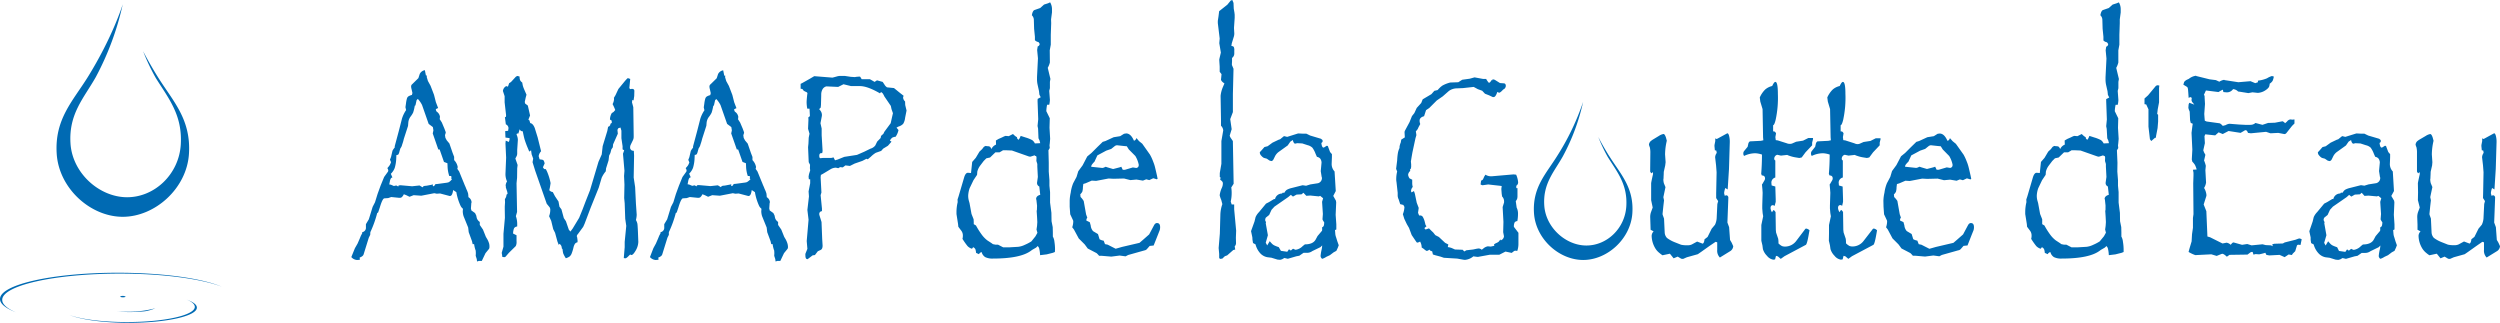 <svg xmlns="http://www.w3.org/2000/svg" data-name="Calque 1" viewBox="0 0 936.82 120.96">
  <path d="M59.19 28.91c-2.15-3.45-4-6.72-5.57-9.73a77.66 77.66 0 004.79 10.1c4.79 7.67 10 13.84 9.33 24.9S58 73.91 47.63 73.91s-20.49-9-21.21-20.12 5-17 9.44-24.84A105.88 105.88 0 0046 1.6c-.32 1-4 12.6-13.12 27.31-5.6 9-12.47 15.76-11.63 28.73S33.91 81.24 46 81.24s24-10.62 24.81-23.6-6-19.74-11.62-28.73m124.22 63.73a1.77 1.77 0 01-.14.59l-1.34 1.64-1.39 2.92h-1.14l-.64.2-.1-.89-.4-1.24.05-1-.05-.94a10.59 10.59 0 01-.59-2.43h-.55l-.24-1.09-1.24-3.4-.2-1.73-1.73-4.27a6.37 6.37 0 01-.3-2 1.72 1.72 0 00.05-.35v-.45a3 3 0 01-.94-1.23A20.38 20.38 0 01171 72l-1.19-.79c-.2 1.48-.59 2.23-1.19 2.23h-.15l-3.56-.94-1.24.09-.94-.19-4.86.94-2.87-.2-1.54.6-1.23-.6-.9-.35a3.48 3.48 0 01-.76 1.09 1.21 1.21 0 01-.77.25h-.2l-3-.3-1.14.4-1.49.1c-.49.17-1 1.29-1.63 3.37l-.65 1.93-.34.2a41.5 41.5 0 01-2.57 7.17l-.05 1-.54 1.09-1.89 6.09c-.13.6-.64 1-1.53 1.34l.1.79a5.11 5.11 0 01-1.14.11 3.09 3.09 0 01-2.08-1.09L133 93l1-1.74.79-1.83.44-1.09.5-.94V87a1.66 1.66 0 001.39-1.83V84l1.09-1.83 1.43-4.66.89-1.73.95-3.08 1.13-3.12 1.34-3.27 1.39-1.93a.79.79 0 00.15-.49 1.58 1.58 0 00-.35-.89 8.92 8.92 0 00.87-1.07 5.62 5.62 0 00.52-1.16l-.4-.94.4-1 .54-2.33a6.23 6.23 0 01.85-1.23v-.5l1.53-5.7 1.19-4.65a12 12 0 011.54-3.17l-.25-1.09.2-1.34a11.17 11.17 0 01.39-2 1.44 1.44 0 01.65-.79 5 5 0 011.19-.45l.19-.74-.34-1.49a4.11 4.11 0 01-.15-.84 1.1 1.1 0 01.45-1l2.27-2.23.5-1.54a2.59 2.59 0 011.93-1.44l.4 2h.39l-.1.54.45 1.49 1 1.83 1.29 3.37.69 2.72.85 2.23-.85.4a1.51 1.51 0 00.3.94 2.8 2.8 0 011.24 1.93l-.1.9.79 1.23.94 2.23.45 1.19.1.4-.3.94.15 1 .5.94 1 1.19 1.19 3.47.59 1.53V60a5 5 0 011.34 2.58 5.22 5.22 0 01-.15.69l.69 1 1.54 3.77c.13.3.24.55.32.77s.22.56.42 1 .33.81.4 1a10.33 10.33 0 01.67 1.69 11.19 11.19 0 01.12 1.38 2.41 2.41 0 011.19 1.94.26.26 0 01-.1.19l-.15 2.13a4 4 0 01.15.7l1.39 1 .44.89.2.94a2.71 2.71 0 001.14 1.49v1.13l1.19 1.74 1.09 2.72.59 1a8.19 8.19 0 01.65 1.58 5.12 5.12 0 01.1 1.31zm-14.06-25.46l-.3-.4.15-.35-.15-.49h-.7a12.54 12.54 0 01-.64-3.77l-.05-1-1.29-.49-1.63-4.68h-.5l-2.08-6 .25-1.14-.2-1.24-1.58-1.19-2.48-7.09a9.43 9.43 0 00-1.58-2.27l-.45.44-.45 2-.24.1a16.34 16.34 0 01-.62 2.58 9.26 9.26 0 01-.87 1.39A4.33 4.33 0 00153 46l-.1 1.19-1.59 4.9a13.2 13.2 0 01-.42 1.54c-.15.43-.24.71-.27.85a3 3 0 01-.22.54 3.54 3.54 0 01-.37.59l-.3 1a4.52 4.52 0 01-.42 1.22 1.07 1.07 0 01-.77.27l-.05 1.14a14.19 14.19 0 01-.59 3.72 6.06 6.06 0 01-1.44 2.17l.59 1.39a.78.78 0 00-.59.35 3.13 3.13 0 00-.35 1l-.25 1.24.6.1 1.14.49.89-.2.74.4.15-.4.65-.09 4.41.39 2.77-.3 1.14.7a1.67 1.67 0 01.37-.42 2.5 2.5 0 01.72-.15c.39 0 1-.16 1.93-.32l.89-.2-.1.49.25.2c.2 0 .45-.26.74-.79l1-.1 2.72-.37a7.05 7.05 0 001.14-.2 2.82 2.82 0 00.62-.4 5.73 5.73 0 00.72-.76zm69.85 23.43a6.89 6.89 0 01-1.14 3.52c-.6 1-1.08 1.43-1.44 1.43a1.46 1.46 0 01-.49-.2l-.6.6c-.53.56-.94.84-1.24.84l-.54-.1.1-1.24.24-2.82v-2l.59-6-.39-2.64-.2-5.8-.19-2 .1-5-.15-3.27L234 64l-.55-6.39.45-1.29-.6-.35v-1.18l-.44-3v-2.83l-.35-1.18-.84.29-.3.6.15 1.43-1.78 4-.1 1.09-.55.79-.35 1.34-.49 1-.2 1.78-.94 3-.11 1.1a10.09 10.09 0 00-1.54 2.43l-1.09 3.67-3.07 7.63-2.23 5.89-.53 1.18-2 2.73a1.26 1.26 0 00-.4.84c0 .06.07.13.1.2a13 13 0 01.2 1.53l-.05.5a1.55 1.55 0 00-.94.56 4.62 4.62 0 00-.55 1.37 15.94 15.94 0 01-.74 2.4 2.72 2.72 0 01-.74 1 4.66 4.66 0 01-1.39.64 10.5 10.5 0 01-1-1.88 10.66 10.66 0 01-.22-1.49l-.3-.39a1.9 1.9 0 00-.84-1.64l-.3.4-.49-1.29-.88-3.24-.7-1.39-.74-3.07-.8-1.78a6.3 6.3 0 00.44-2.23 1.8 1.8 0 00-.24-1.09l-1.09-1.34L200.56 64l-1-3.22.24-1.34-.59-1.64-.2-1.48-.69.49-.4-1a34.93 34.93 0 01-1.36-3.62c-.18-.65-.41-1.64-.67-3a1.08 1.08 0 01-1.14-.79l-.5 1.64h-.54l-.15.39a4.7 4.7 0 01.5 2l-.25 3.77v1.41a2.53 2.53 0 01-.17.79c-.09.18-.26.52-.52 1l.84 2.43-.15 1.23-.05 3.52-.2 2.13.2 10.7-.45 1.59a8.76 8.76 0 01.5 2.87v1a1.56 1.56 0 00-1.17.65 5.57 5.57 0 00-.37 2l1.29.64v2.23a3.35 3.35 0 01-.3 1.83l-2.57 2.53-1.29 1.49-.45.15-.74-.15-.05-.6-.15-.89.65-2.33v-4.8l.54-6-.05-3.17v-1.09l.1-1.53-.05-1.24a2.8 2.8 0 00.6-1.64l.39-.3a3.71 3.71 0 00-.24-1.18l-.4-1.24a2.1 2.1 0 000-.4 1.63 1.63 0 00-.07-.3A3 3 0 01190 68a6.87 6.87 0 01-.59-2.53v-.3l.25-6.09-.25-5.3.1-1.09 1.14.5a2.72 2.72 0 00.3-1.1v-.34l-1.54-.2-.1-2.43 1.09-.1.15-1a1.62 1.62 0 00-1-1.43l-.35-2.73h.35l.1-.64-.55-4.86v-2.32l-.64-1.94a2.3 2.3 0 011.24-1.83l.64.2.45-1.29.69-.45 1.6-1.73a1.48 1.48 0 01.89-.54l.74.24a3.49 3.49 0 00.2 1.37 2.55 2.55 0 00.79.86c.07.43.14.82.22 1.17a9.45 9.45 0 00.45 1.26c.21.5.52 1.21.92 2.13l-.3 1.09-.35 1.63.15.6 1 .74.84 3.72-.63 1.56.4.3.29 1c.66.07 1.23.68 1.69 1.83l1.09 3.52 1.29 5.2a3.36 3.36 0 00-.9 1.84l.35 1.19.74.1a1.13 1.13 0 01.77.34 3.61 3.61 0 01.37 1.09l-.64 1.44c.26.46.5.69.69.69h.4l.44.89a20.87 20.87 0 011.34 4.36l-.24 1.54-.25 1.14.64.49.69.2.8 1.53 1.33 2 .35 1.93.75 1 .89 3.27.79 1.19 1.09 3.17.59.69.85-1.14 2.42-4 1.29-3.17 1.14-3 1.64-4.16 3.17-10.65 1.23-2.78.35-3.12 1.74-5.7.29-1.53.45-.2.39-.49v-.4l.55-.4-.05-.84-.64-.4a4.91 4.91 0 01.69-2.42l.64-.4.65-.74a18.85 18.85 0 00-1-2.23 4.29 4.29 0 00.54-1.78 2 2 0 00-.05-.55l.6-1 1.09-2.33 2-2.43c.89-1.09 1.42-1.63 1.58-1.63l.85.3-.33 3.42.3.4.64-.1c.63 0 .94.27.94.79l-.05 1.91-.25 1.63-.44-.2-.15.89.49 1.84.15 10.55v.49a2.86 2.86 0 01-.29 1.34l-.89 1.84a2.58 2.58 0 00-.15 1.18 1.48 1.48 0 00.54.77 1.65 1.65 0 00.84.17l.1 1.84-.15 8.17.54 3.59.3 6.19.29 4.16a9 9 0 01-.29 2 4.9 4.9 0 01.54 1.34c.07.36.13 1.31.2 2.82l.15 3.87zm56.08 2.03a1.85 1.85 0 01-.15.59l-1.34 1.64-1.39 2.92h-1.14l-.64.2-.1-.89-.4-1.24.05-1-.05-.94a10.09 10.09 0 01-.59-2.43H289l-.24-1.09-1.26-3.4-.2-1.73-1.73-4.27a6.37 6.37 0 01-.3-2 1.72 1.72 0 00.05-.35v-.45a3 3 0 01-.94-1.23 20.38 20.38 0 01-1.49-4.97l-1.19-.79c-.2 1.48-.59 2.23-1.19 2.23h-.14l-3.57-.94-1.24.09-.94-.19-4.86.94-2.87-.2-1.54.6-1.23-.6-.9-.35a3.48 3.48 0 01-.76 1.09 1.23 1.23 0 01-.77.25h-.2l-3-.3-1.14.4-1.49.1c-.49.17-1 1.29-1.63 3.37l-.65 1.93-.34.2a40.68 40.68 0 01-2.6 7.17v1l-.54 1.09-1.89 6.09c-.13.6-.64 1-1.53 1.34l.1.79a5.11 5.11 0 01-1.14.11 3.09 3.09 0 01-2.08-1.09l1.28-3.33.95-1.74.79-1.83.44-1.09.5-.94V87a1.66 1.66 0 001.39-1.83V84l1.09-1.81 1.43-4.66.9-1.73.94-3.08 1.14-3.12 1.33-3.27 1.39-1.93a.79.79 0 00.15-.49 1.58 1.58 0 00-.35-.89 8.92 8.92 0 00.87-1.02 5.62 5.62 0 00.52-1.16l-.4-.94.4-1 .54-2.33a6.23 6.23 0 01.85-1.23v-.5l1.53-5.7 1.19-4.65a12.29 12.29 0 011.54-3.17l-.25-1.09.2-1.34a11.17 11.17 0 01.39-2 1.44 1.44 0 01.65-.79 5 5 0 011.19-.45l.19-.74-.34-1.52a4.11 4.11 0 01-.15-.84 1.1 1.1 0 01.45-1l2.27-2.23.5-1.54a2.61 2.61 0 011.93-1.43l.4 2h.4l-.1.54.44 1.49 1 1.83 1.29 3.37.69 2.72.85 2.23-.85.4a1.51 1.51 0 00.3.94 2.77 2.77 0 011.24 1.93l-.1.9.79 1.23.95 2.23.44 1.19.1.4-.3.94.15 1 .5.94 1 1.19 1.19 3.47.59 1.53V60a5 5 0 011.34 2.58 5.22 5.22 0 01-.15.69l.69 1 1.54 3.77c.13.3.24.55.32.77s.22.56.42 1 .33.81.4 1a10.33 10.33 0 01.67 1.69 11.19 11.19 0 01.12 1.38 2.41 2.41 0 011.19 1.94.26.26 0 01-.1.19l-.15 2.13a4 4 0 01.15.7l1.39 1 .44.89.2.94a2.71 2.71 0 001.14 1.49v1.13l1.19 1.74 1.09 2.72.59 1a8.19 8.19 0 01.65 1.58 5.31 5.31 0 01.18 1.31zm-14.07-25.46l-.3-.4.15-.35-.15-.49h-.69a12.09 12.09 0 01-.65-3.77l-.05-1-1.28-.49L276.6 56h-.5l-2.1-6 .25-1.14-.2-1.24-1.58-1.19-2.47-7.05a9.28 9.28 0 00-1.59-2.27l-.44.44-.45 2-.24.1a17.64 17.64 0 01-.62 2.58 9.26 9.26 0 01-.87 1.39 4.41 4.41 0 00-1 2.32l-.1 1.19-1.58 4.9a15.32 15.32 0 01-.43 1.54c-.15.43-.24.71-.27.85a3 3 0 01-.22.54 3.54 3.54 0 01-.37.59l-.3 1a4.52 4.52 0 01-.42 1.22 1.07 1.07 0 01-.77.27l-.05 1.14a14.19 14.19 0 01-.59 3.72 6.06 6.06 0 01-1.44 2.17l.59 1.39a.78.78 0 00-.59.35 3.13 3.13 0 00-.35 1l-.24 1.24.59.1 1.14.49.89-.2.74.4.15-.4.65-.09 4.41.39 2.77-.3 1.14.7a1.67 1.67 0 01.37-.42 2.5 2.5 0 01.72-.15c.4 0 1-.16 1.93-.32l.89-.2-.1.49.25.2c.2 0 .45-.26.74-.79l1-.1 2.72-.37a7.05 7.05 0 001.14-.2 2.82 2.82 0 00.62-.4 5.73 5.73 0 00.79-.7zm58.5-25.76l-.54 2.72a5.44 5.44 0 01-.72 2.25 3.85 3.85 0 01-1.66 1 5.33 5.33 0 00-.84.45l.74.89a6.63 6.63 0 01-1.09 2.52 3.15 3.15 0 00-1.26.35 3.49 3.49 0 00-.87 1.09l.6.4-1.34 1.53-1.79 1.09-.74.84-2 .7a9.67 9.67 0 00-1.83 1.44l-1.19 1-.5-.19-1.53.79-2.88 1-1.78.89-1.68-.2-1 .75-1-.1-.69.4-.89-.2a4.13 4.13 0 00-2 .59l-2.88 1.73-.74.4-.1.89.3 5.7-.3 1 .5 5v1a1 1 0 00-1 1.13v.2l.84 2.73.25 6.39.15 2.43c0 .85-.24 1.4-.7 1.63l-1.09.5-1.09 1.43-.84.1-1.63 1.24a1.21 1.21 0 01-.3.2c-.53 0-.79-.45-.79-1.34a2.81 2.81 0 010-.69l.74-1.84-.25-2.92.69-8-.44-3.66.59-5.06-.14-1.88.6-3.07v-1.48h-.5l-.1-1 .15-.9.45-1.43-.1-.85.05-1.24-.5-1-.24-5.6.14-1.34.1-2.23.3-1.49-.54-1.83v-.1l.14-3.37-.05-.8.6-.49-.15-2.78h-.84a14.47 14.47 0 01-.25-2.33c0-.59.08-1.63.25-3.12l.05-.1a.91.91 0 00-.1-.47.3.3 0 00-.25-.17l-1-.5-.54-.69-.65-.1v-1.83l.6-.3 2.72-1.53 1.78-1.05 6.84.55 1.49-.4a5.15 5.15 0 011.83-.24h1.29l2.23.34 1.53.1.55-.1 1.24-.1.24.1.55.9H326l1.74 1 .89-.59 2.13.59.64.95a3.06 3.06 0 001 1.09l2.6.27 2.33 1.89 1.28 1a4.2 4.2 0 00-.2.69 2.24 2.24 0 00.75 1.44l.05 1.33zm-5.1 1l-.54-1.54-.25-1.19-2.43-3.57a6.91 6.91 0 00-.64-1.16 3 3 0 00-.6-.47l-.4.49q-4.69-2.72-7.53-2.72h-3.31l-2.83-.69-2 1-4.41-.2a2.27 2.27 0 00-1.43 1.06 4 4 0 00-.5 2.11l-.1 3.77-.1 1-.59.59a4 4 0 01.79 1.07 2.71 2.71 0 01.26 1.13 3.36 3.36 0 01-.1.74l-.45 2.33.45 2v2.53l.35 5.89-.15.8h-.35c-.5 0-.74.34-.74 1 0 .49.11.79.34.89l1.09-.1h3.07l.85-.2.54 1.09 1-.29 2.48-1 4.76-.74 2.72-1.19 2.33-1.14A3.46 3.46 0 00328 54.5l.7-1.44 1.3-1.34.15-.79.89-.8.35-.74 2.38-3.22.44-2zm60.74 51.01l-.05 1-.75.3-2.32.59-2.48.3a13 13 0 00-.35-2.55 1.8 1.8 0 00-.59-.87 2.68 2.68 0 01-.67.65l-.82.47a6.82 6.82 0 00-.89.57q-3.92 3-14.32 3a6.08 6.08 0 01-2.92-.54 3.11 3.11 0 01-1.34-1.89 1.47 1.47 0 00-1 .79l-1.09-.49a5.67 5.67 0 00-.27-1.39 1.78 1.78 0 00-.82-.74l-.44.59a3.92 3.92 0 01-1.66-1 25.82 25.82 0 01-1.91-2.72 4.15 4.15 0 00.15-1.19 2.93 2.93 0 00-.7-2l-1-1.34-.1-1-.59-3.76v-.85a16 16 0 01.45-3.61l-.05-1 .39-1.19 2.13-7.24c.33-1 .78-1.58 1.34-1.58h.1l1.09.1.44-4.16 1.34-1.54 1.39-2.33 1-.94.6-.79a2.36 2.36 0 01.74-.4 2.55 2.55 0 00.74.1 1.91 1.91 0 01.87.22 2.49 2.49 0 01.52.87 3.2 3.2 0 011.73-1.68l-.05-1.54 1-.59c.93-.4 1.5-.65 1.71-.77a8.1 8.1 0 01.87-.37l1.24.1 1.58-.8.75.7a6.18 6.18 0 00.74.49l.1.5c.26.3.43.45.49.45s.47-.48.8-1.44l1.83.59a13.07 13.07 0 012.5 1 3.24 3.24 0 011 1.24l2-.1-.25-1-.4-.84-.15-3.61-.2-1 .25-2.52-.25-6.89.05-.74 1.14-.6-.5-1-.15-1.34-.49-2.23a9.45 9.45 0 01-.25-2.42v-.6l.35-7-.3-3.12.2-1.34a1 1 0 00.74-1l-.44-.64a2.28 2.28 0 01-1.34-.7v-1.29l-.3-3-.1-3.37a2.46 2.46 0 00-.74-1.68c.19-1.19.56-1.87 1.09-2L389.8 3l1.43-1.29 1.54-.49.74-.35a5 5 0 01.7 2.58v1.19l-.35 2.62.05 1.44-.15 4.36v3.67l-.39 2.12.05 4.56a7.8 7.8 0 01-.8 2l1 4.17-.19 1.08v2.38l-.25 1 .25 3.37a9.59 9.59 0 01-.25 1.84h-.8a13.85 13.85 0 00-.29 2.23.55.55 0 00.1.39l1.19 2.43-.1 3.56.24 4.16-.14 1.69-.1.75.1 1-.5.85L393 61v3.32l.25 3.18v2.1l.24 2.43v3.87l.5 3.86.05 3.12.44 2.23.05 2v1.54a4.87 4.87 0 01.6 2 18.2 18.2 0 01.22 2.78zM389.8 73l-.35-3.12a1.37 1.37 0 01-.84-1.24v-.2l.3-2.13-.2-3.86v-1l-.35-1.14.05-1.19c0-.46-.13-.69-.4-.69s-.21-.08-.24-.25l-1.39.45-.35.09-.49-.09-6.34-2.23-2.33-.1h-.74c-.24 0-.37 0-.4.1l-1.19.69H373l-2 1.93-1.38.3-1 1-1.39 1.83a6.39 6.39 0 00-1 2.13l-.1 1.24-1.34 2-1.44 3a9.8 9.8 0 00-.54 2.77 6.64 6.64 0 00.25 1.93l.25.89.74 4.06.79 2 .05 1.1V84l.84.5a27.41 27.41 0 002.06 3.29 10.62 10.62 0 002.2 2.3l1.54 1 .54.4 1 .2h.93l1.93 1h2.18l3.42-.2a7.8 7.8 0 002.55-.77 16.58 16.58 0 002.4-1.26l1.52-1.88.75-1.34-.34-1.24.2-1.33.1-1.44-.1-2-.15-2.23.1-.3.05-1.63-.25-2.23-.1-.2c0-.84.51-1.35 1.54-1.64zm44.93 12.11a3.94 3.94 0 01-.15 1.14l-.69 1.75-1.59 4-1.48.15-.94 1.08a1.56 1.56 0 01-1 .6l-6.15 1.73-.94.5-2.23-.3-3.12.4-3.57-.3h-1a8.9 8.9 0 00-.94-1l-3.32-1.73-1.14-1.54-2.23-2.23-1.81-3.36-.64-.84a6.9 6.9 0 00.39-2.13 1.08 1.08 0 00-.14-.6l-1-2.13-.2-2.82V75.2a15.62 15.62 0 01.39-3 13.88 13.88 0 01.94-3.57l1.24-2.33.65-2.13 1.63-2.22 1.73-3.32 1.58-1.31 2.23-2.23 1.49-1.44.49-.49 1-.3 3.12-1.44 2.43-.39 1.44-.9.8-.13c1.15 0 2.13.9 2.92 2.72.43-.06.75-.41.94-1l.94 1.14 1.24 1 2.87 4.06a16.72 16.72 0 01.85 1.71c.2.48.4 1 .59 1.51a12.77 12.77 0 01.52 1.74c.15.62.38 1.58.67 2.87l.25 1.24-.3.2-1.33-.4-1.49.7-1.14-.3-1.24.49-2.43-.4-2.28.21-2.37-.6-3.92.1-1.88-.1-4.66.89-1.63-.1-2.33 1-.84.25-.15 1.19a6.15 6.15 0 01-.22 1.68 3.38 3.38 0 01-.77 1l.1 1a8.37 8.37 0 011.19 1.53l.89 5 .45 1.24a1.56 1.56 0 00-.35.89.53.53 0 010 .2l1.28.6.35 1.24a3.65 3.65 0 00.89 2.12l1.84 1.1.59 1.93a4.05 4.05 0 001.54.54l.49 1.29 1 .2 3 1.53 2.42-.69L427 91l1.44-1.24 2.18-1.92 1.83-3.43c.3-.55.66-.83 1.09-.83.79 0 1.19.5 1.19 1.53zm-8-23.33a10.27 10.27 0 00-1.28-3.32L423 56l-.75-1.19-1.13-.1-2.63-.29-.59.19-1.49 1.19-1.88.65-2.38 1.28-.94.5-1.09 2.38a6.84 6.84 0 00-1.09 1.29l-.15.59 4.21.45.45-.1.79-.35.74.25 2 .59h.09l2.28-.59.75-.25.54 1.14h.79l3-.89 1.24.2a1 1 0 00.94-1.16zm36.49 24.67l-.1 2.62.05 2a1.68 1.68 0 01-.5 1.24l.2 1.19-.74.2-2.28 2-.85.3-1 .94a.85.85 0 00-.25 0 1.07 1.07 0 00-.25.07c-.43 0-.64-.2-.64-.59v-1.26l-.2-2.22.45-5.4.19-6.89a13 13 0 01.75-4.16l-.4-1.54a9.45 9.45 0 01-.6-1.78 9.56 9.56 0 01.85-2.87 3.85 3.85 0 00.34-1.64c0-.46-.34-.89-1-1.28l.15-.85-.3-.2v-1.48l.6-3.47v-8.52l.69-4a2.74 2.74 0 00-.84-1.74v-2.29l-.15-8.91a11.53 11.53 0 01.89-3.37l.55-1.29q-1.29-.84-1.29-1.53c0 .13.07-.52.2-1.94l-.69-.89V25l-.15-2.33v-.45l.59-2.52-.59-3.52.15-1.74-.7-5.79v-.82l.25-1.64.25-2 3.07-2.43L461.19.2l.59-.2.45 1.09.09 2.13.25 1.44.1.84v1.19l-.25 3.66v.3l.1 1.73a3.94 3.94 0 01-.15 1.29l-.79 2.58-.15 1a1.16 1.16 0 01.89.32 2.86 2.86 0 01.2 1.41v1.09a2 2 0 01-.84 1.64v1.24l-.05 1v.4l.6 1.43-.23 9.44V42l-1 2.64.54 3.76-.74 2.43a3.34 3.34 0 00.59 1.14l.6.89.29 16-.89 1.39a12.81 12.81 0 01.15 2 14.32 14.32 0 01-.35 3.27l.35 1.09h.94v1.83zm38.44 5.45l-.35.94-.54 1.16-1 .54-1.44 1.09-1.29.6a6.92 6.92 0 01-1.48.74c-.17 0-.33-.13-.47-.37a1.34 1.34 0 01-.23-.67 15.87 15.87 0 01.35-2.23 9.79 9.79 0 00.25-1.73l-.65.64-3.07 1.49a3.27 3.27 0 01-1.88.64h-1.39l-1.58 1.09-1.09.2-3.22.94-1.29-.3-.89.5-.7.19-1-.09-2.27-.7-1.54-.19a4.77 4.77 0 01-2.73-1.57 7.8 7.8 0 01-1.68-3.24l-.94-.5-.2-1.23-.05-.9-.49-2.33 1.3-3.61.4-1.64a6.32 6.32 0 011.29-1.88l2.62-3.17 1.14-.59 1.88-1.14h.15a.7.7 0 01.2.08 2.65 2.65 0 012.63-2.13l.2-.3h.69a3 3 0 01.89-1.09 6.91 6.91 0 011.68-.65l4.26-1.08 1.3.19 1.58-.49 2.87-.45a2 2 0 001.49-2 .45.45 0 00-.1-.3l-.35-2.23.3-3.22a2.68 2.68 0 00-.52-1.51 2.13 2.13 0 00-1.21-.62l-.5-1.13a9.33 9.33 0 00-1.21-2.31 4 4 0 00-1.78-.94l-2-.65-1.89-.1-.89.2a1.6 1.6 0 01-.47-.5 2.61 2.61 0 01-.27-.89l-.94.6-1 1.44-3.37 2.42a4.55 4.55 0 00-1.39 1.64l-.49 1c-.24.53-.55.79-.94.79l-.65-.2-1-.69-1.09-.3a3.38 3.38 0 01-1-.84 1.73 1.73 0 01-.52-1.09q0-.3.09-.3l.55-.59 1.09-1.24 1.19-.3 1.83-1.34 2.28-1.09.6-.2 1.43-1.17 1.19.29 4.11-1.29 1.79.09h1.28l1.44.7L495 52l.6.49v.7l-.45.39q.19 1.74.84 1.74l.1-.08h.1l.94-.6h.15c.23 0 .38.17.45.5l.69 1.83.69.79v1.14l-.1 2.53a4.05 4.05 0 001.09 2.82l.45 7.34-.94 1.83 1 1.78.1.65-.2 4.65.25 3.57V86l-.5.2c.07.83.11 1.36.13 1.59a4.62 4.62 0 00.24 1q.22.68.48 1.56zm-5.45-8.62a3.86 3.86 0 01-.64-1.09l.15-2-.3-4.56.39-1.34-1.09-.89-.54.19-3.18-.32-1.49.1-1.09-1.14-.69.59-1.88.1-1.34.75-.79-.65-1 .84-5.15 3.57-1.09 1.19-.89 1.93-1.24 1a1.72 1.72 0 00-.24.89.51.51 0 010 .2l.3.6-.1.44.8 4.46-.8 2.82.55 1 .94-1.59c.33.4.63.73.89 1a3.38 3.38 0 001 .67 16 16 0 001.49.57L480 94l2.38.34.64-.94.7.5.44-.4.4-.3a5.14 5.14 0 00.94.4 4.64 4.64 0 002.67-1.39 2.76 2.76 0 01.28-.22c.11-.08.29-.22.52-.42 2.05 0 3.4-.61 4.06-1.84l.69-1.28 1.69-2 .05-.6-.05-.64a1.33 1.33 0 00.64-.59 4.46 4.46 0 00.16-1.34zM569 91.3a8 8 0 01-.44 2.73l-.7-.1-.44.1-.94.74-2.33-.5-2.33 1.19h-3.57l-4.4.8h-.25l-1.49-.2a5.57 5.57 0 01-3.22 1.33l-.64-.09-2.18-.4-5-.3-1.29-.44-1.89-.5-.94-.3-.29-1.23a1.1 1.1 0 01-1-.6 2.78 2.78 0 01-.94.5c-.23 0-.64-.27-1.24-.8l-.74-.49a4.43 4.43 0 00-.6-2.23 2.56 2.56 0 01-1 .4.43.43 0 01-.35-.2l-.35-.5-1.44-2.13-1-2.67-.82-1.41-.95-2-.54-1.74a8.22 8.22 0 00.59-2.72l-.4-.74-1.19-.3-.59-1.83a3.35 3.35 0 01-.35-1.39v-1.04l-.44-4a5.73 5.73 0 01-.1-1.29 11.55 11.55 0 01.35-2.68l-.4-1 .4-3.17a22.18 22.18 0 01.27-2.75 7.35 7.35 0 01.62-1.91 2.17 2.17 0 010-.49 6.14 6.14 0 01.45-1.54l.19-1.09 1.34-.84-.1-1.73a1.47 1.47 0 01.15-.8l1.73-3.22.89-2.22.9-1.14.89-1.93 1.68-1.84.55-1.38 3.27-1.94 1.09-1.24 1.24-.29.44-.5.65-.64.64-.5a11.84 11.84 0 013-1.19l3-.1 1.49-.94 2.82-.39 1.79-.5 3.27.6h1.09a7 7 0 001 1.43c.33 0 .64-.31.94-.94h.35l.14-.39.75.19 2 1.24 1.34.1q.84 0 .84 1a1.58 1.58 0 01-1 1.34c-.69.79-1.21 1.19-1.54 1.19l-.64-.3c-.43 1.29-.89 1.93-1.39 1.93h-.3l-1.4-.66-1.54-.6-1.05-1.12-1.63-.59-1.54-.84-4 .44-2.33.1a5.12 5.12 0 00-3 1l-2.28 2-2.23 1.54-2.83 2.83-1.19.79-.74 2.28c-1.12.29-1.68.86-1.68 1.68a3.34 3.34 0 00.25 1.24l-.65 1.19a3.56 3.56 0 01-1 1.53l.2 1.44-.35 1.19-1.14 5.3-.27 1.54-.3 1.83.1 1.09v1l-.2.89-.25-.2.1.79a2.19 2.19 0 00-.79 1.44 3 3 0 00.54 1.34l1 .5v1.28a5.27 5.27 0 00.2 1.44 2.38 2.38 0 00-.64 1.44 1.1 1.1 0 00.2.59l.89-.49.34 1 .7 3.37.74 1.94-.25 1.83.4 1h.39a1.12 1.12 0 011 .55 7 7 0 01.77 2l.25 1 .35.49-.8.7.45.54 1.29-.45.94.94.64.6.79 1 1.34.69 2.35 2.2 1.19.6-.2 1a5.47 5.47 0 011.59.4l1.09.49 2.87.1.64.64.75-.44 2.57-.3 1.39-.3.69-.09a2 2 0 011.14.49L556 93a3.54 3.54 0 011.53-.7l1.09.1 1.34-.29-.1-.55.64-.4a4.67 4.67 0 001.07-.56 10.18 10.18 0 00.67-.88l.15.35a1.75 1.75 0 001.19-1.53l-.3-1.54.1-3.86-.3-5.55.54-1.73v-.4a2.56 2.56 0 00-.74-1.83l-.15-1-.14-1.83.14-1.09-.69-.1-2.62-.29-1.74-.2-.69.1-1.44.2a2.51 2.51 0 01-.74-.3l.2-1.44a1.68 1.68 0 00.61-.35 5.42 5.42 0 00.52-1.09l.5-.79a3.66 3.66 0 001.88.6h.55l8.07-.7 1 .1a8.65 8.65 0 01.75 2.93 1.55 1.55 0 01-.69 1.23v.89h.44v2.84a4.08 4.08 0 01-.12 1.16 3.24 3.24 0 01-.52.87l.34 2.43a5 5 0 01.5 2.33 14.78 14.78 0 01-.25 2.72 1.39 1.39 0 00-1 .47 3.44 3.44 0 00-.29 1.68l1.7 2.24v3.17zm80.49.94a2.4 2.4 0 01-1 1.79l-4 2.47a3.59 3.59 0 01-1-2.87v-2.82l-.59-.2-2.28 1.54-3.12 2.22-1.29.89-4.11 1.15-1.34.59h-.35a1 1 0 01-.49-.1l-1.24-.74-1.53.64-1.39-1.73-2.78.59a11.92 11.92 0 01-1.18-.89 6.49 6.49 0 01-1.34-1.44 9.42 9.42 0 01-1.54-5 2.57 2.57 0 01.74-1.64l-1.13-.59-.06-1.93-.09-2.68a5.43 5.43 0 01.3-2l.63-1.73-.58-2.76v-6.29c0-.2.22-1.34.69-3.42v-.79l-.65.45-.4-.65v-1l.06-6a8.78 8.78 0 00-.2-2.13l-.25-.6a.47.47 0 000-.17.33.33 0 00-.07-.13 2 2 0 01.85-1.53l.39-.3 2.52-1.53a4.51 4.51 0 011.69-.7c.33 0 .64.47.94 1.39l.3 1.14a22.89 22.89 0 00-.65 5.15l.2 2.88L624 62l-.54 2.43c0 .89-.06 1.51-.07 1.86s0 .65-.08.92a5.79 5.79 0 00.2 1.48l.59 1.44-.79 3.76.25 1.19-.25 2.13-.3 2.88a1.29 1.29 0 00.11.59l.44 1.24.25 5.25a3.23 3.23 0 00.86 2 12.23 12.23 0 002.75 1.54l2.53 1a9.59 9.59 0 002.33.2 3.6 3.6 0 001.68-.3l2-1.09 2.08.79c.37-.16.6-.71.69-1.63l1.15-.89 1.53-3.08 1.24-1.48a6.72 6.72 0 00.65-2.78l.24-5 .3-1.09-.74-1.14v-1.83l.16-7.83-.2-2.62-.35-3a3 3 0 01.6-1.63l-.16-.89-.54-.1-.15-1.54v-.4l.3-1.53v-1l.55.25 3.85-2.1h.07a.07.07 0 01.08-.05c.23 0 .44.3.62.91a8.77 8.77 0 01.27 2.4l-.3 10.06-.49 7.68-.89-.55a7.59 7.59 0 00-.45 1.94l.25 1a1.54 1.54 0 01.59-.2.67.67 0 01.52.25.91.91 0 01.23.64l-.35 9.31.64 1.74.35 4.8c.13.2.28.46.47.77s.42.88.72 1.54zm29.92-40.18l-.35 1.39v1l-2.48 2.62-1.43 1.93-.9.2-1.23-.2a12.42 12.42 0 01-2.33-.57 4.84 4.84 0 01-.94-.37h-.1l-2.28.25L666 58a1.35 1.35 0 00-.81.52 1.46 1.46 0 00-.33.92.66.66 0 00.4.69v6.39a2 2 0 00-1.48 1.84l.1 1.13 1.38.4.15 4.76v1l-.41 1.53a1.23 1.23 0 00-.64-.29c-.59 0-.89.38-.89 1.13a3.69 3.69 0 00.54 1.54c.33-.56.55-.84.64-.84s.33.25.7.74l.1 6.69.1 1 .79 2.33a8.64 8.64 0 01.1 1.73 5.84 5.84 0 001.31 1 3.4 3.4 0 001.27.19 5.23 5.23 0 003.98-1.99l3.34-4.41a.6.6 0 01.54-.35 2.34 2.34 0 011.19.65l-.2 1.09c-.46 2.74-.86 4.19-1.18 4.36l-8 4.26-1.39 1-1.09-.94-.69-.2-.35 1.34-.64.1a3.78 3.78 0 01-2.38-1.44 5.92 5.92 0 01-1.54-2.53l-.19-1.43-.4-1.69v-5.9l.69-3.27-.2-1.19-.14-1.74V77l.14-4.76-.09-1.34-.16-1.68c0-.13 0-.2.11-.2l.88-1.53a1.49 1.49 0 00.16-.6c0-.76-.4-1.14-1.19-1.14l-.25-.6c.2-2.41.29-4.82.29-7.23a9.21 9.21 0 00-2.42-.49 9.55 9.55 0 00-4.26 1 1.12 1.12 0 01-.3-.75 1.43 1.43 0 01.3-1.09l1.31-1.59.25-1.14a1.48 1.48 0 01.31-.64c.15-.17.28-.25.38-.25l4-.2.94-.2-.1-1.14-.19-10.55-.85-2.82-.19-1.54a9.63 9.63 0 012.05-3 6.12 6.12 0 012.6-1.29c.46-1 .86-1.54 1.19-1.54.63 0 .94 1.51.94 4.51a38.83 38.83 0 01-.84 9.71c-.33 1.36-.65 2-.94 2v2.33a1.18 1.18 0 01.67.13 1.84 1.84 0 01.42.62l-.25 1.38.15 1.14.74.1 3.42 1.09a2.65 2.65 0 001.14.2 2 2 0 001-.2l1.34-.59 2.57-.4 2-1h1.73a1.38 1.38 0 00.04.35z" fill="#006ab3"/>
  <path d="M704.72 52.06l-.34 1.39v1l-2.48 2.62-1.44 1.93-.89.2-1.24-.2a12.31 12.31 0 01-2.32-.57 4.43 4.43 0 01-.94-.37h-.1l-2.28.25-1.39-.31a1.37 1.37 0 00-.82.52 1.51 1.51 0 00-.32.92.65.65 0 00.4.69v6.39a2 2 0 00-1.56 1.85l.1 1.13 1.39.4.15 4.76v1l-.34 1.48a1.26 1.26 0 00-.65-.29c-.59 0-.89.38-.89 1.13a3.74 3.74 0 00.55 1.54c.33-.56.54-.84.64-.84s.33.25.69.74l.1 6.69.11 1 .79 2.33a8.64 8.64 0 01.1 1.73 5.62 5.62 0 001.31 1 3.34 3.34 0 001.26.19 5.18 5.18 0 003.91-1.93l3.43-4.43a.62.62 0 01.55-.35 2.28 2.28 0 011.18.65l-.19 1.09c-.47 2.74-.86 4.19-1.19 4.36L694 96l-1.38 1-1.09-.94-.7-.2-.34 1.34-.65.1a3.78 3.78 0 01-2.38-1.44 6 6 0 01-1.53-2.53l-.2-1.43-.4-1.69.05-2.77v-3.12l.7-3.27-.2-1.19-.15-1.74V77l.15-4.76-.1-1.34-.15-1.68c0-.13 0-.2.1-.2l.89-1.53a1.63 1.63 0 00.15-.6c0-.76-.4-1.14-1.19-1.14l-.25-.6c.21-2.41.3-4.82.3-7.23a9.34 9.34 0 00-2.43-.49 9.58 9.58 0 00-4.26 1 1.12 1.12 0 01-.3-.75 1.43 1.43 0 01.3-1.09L680.2 55l.25-1.14a1.49 1.49 0 01.32-.64c.15-.17.28-.25.37-.25l4-.2.94-.2-.1-1.14-.2-10.55-.84-2.82-.2-1.54a9.63 9.63 0 012.06-3 6.06 6.06 0 012.6-1.29c.46-1 .85-1.54 1.19-1.54.63 0 .94 1.51.94 4.51a38.83 38.83 0 01-.84 9.71c-.34 1.36-.65 2-.95 2v2.33a1.16 1.16 0 01.67.13 1.71 1.71 0 01.42.62l-.24 1.38.14 1.14.75.1 3.41 1.09a2.68 2.68 0 001.11.3 2 2 0 001-.2l1.33-.59 2.58-.4 2-1h1.74a3.25 3.25 0 00.07.25zm34.98 33.05a3.94 3.94 0 01-.15 1.14l-.7 1.73-1.57 4-1.49.15-.94 1.08a1.56 1.56 0 01-1.05.6l-6.14 1.73-.94.5-2.23-.3-3.12.4-3.56-.3h-1a10 10 0 00-.94-1l-3.32-1.73-1.14-1.54-2.23-2.23L707.4 86l-.64-.84a6.9 6.9 0 00.39-2.13 1.08 1.08 0 00-.14-.6l-1-2.13-.2-2.82-.05-2.28a15.77 15.77 0 01.4-3 13.88 13.88 0 01.94-3.57l1.24-2.33.66-2.2 1.63-2.22 1.74-3.32 1.53-1.24 2.23-2.23 1.48-1.44.5-.49 1-.3 3.12-1.44 2.43-.39 1.43-.9.75-.09c1.16 0 2.13.9 2.92 2.72.43-.06.74-.41.94-1l1 1.14 1.23 1 2.88 4.06a18.69 18.69 0 01.84 1.71c.2.48.4 1 .6 1.51a16.47 16.47 0 01.51 1.74c.15.62.37 1.58.67 2.87l.25 1.24-.3.2-1.33-.4-1.49.7-1.14-.3-1.24.49-2.43-.4-2.28.21-2.38-.6-3.91.1-1.88-.1-4.66.89-1.63-.1-2.33 1-.84.25-.15 1.19a6.15 6.15 0 01-.22 1.68 3.23 3.23 0 01-.77 1l.1 1a8.37 8.37 0 011.2 1.46l.89 5 .44 1.24a1.61 1.61 0 00-.34.89.53.53 0 010 .2l1.29.6.34 1.24a3.72 3.72 0 00.89 2.12l1.84 1.1.59 1.93a4.12 4.12 0 001.54.54l.52 1.34 1 .2 3 1.53 2.43-.69L732 91l1.44-1.24 2.18-1.92 1.83-3.43c.3-.55.66-.83 1.09-.83.76 0 1.16.5 1.16 1.53zm-8-23.33a10 10 0 00-1.28-3.32L728 56l-.74-1.19-1.15-.1-2.62-.29-.6.19-1.48 1.19-1.88.65-2.38 1.28-.94.5-1.09 2.38a7.3 7.3 0 00-1.12 1.27l-.15.59 4.21.45.45-.1.79-.35.74.25 2 .59h.1l2.28-.59.74-.25.55 1.14h.79l3-.89 1.23.2a1 1 0 00.94-1.14zm64.08 31.65v1l-.74.3-2.33.59-2.48.3a12.26 12.26 0 00-.35-2.55 1.8 1.8 0 00-.59-.87 2.52 2.52 0 01-.67.65l-.81.47a6.34 6.34 0 00-.9.57q-3.92 3-14.32 3a6.08 6.08 0 01-2.92-.54 3.1 3.1 0 01-1.33-1.89 1.43 1.43 0 00-1 .79l-1.1-.49a4.85 4.85 0 00-.27-1.39 1.78 1.78 0 00-.82-.74l-.44.59a3.92 3.92 0 01-1.66-1 25.82 25.82 0 01-1.91-2.72 4.15 4.15 0 00.15-1.19 3 3 0 00-.69-2l-1-1.34-.09-1-.6-3.76v-.85a16 16 0 01.45-3.61l-.05-1 .4-1.19 2.12-7.24c.34-1 .78-1.58 1.34-1.58h.1l1.09.1.45-4.16 1.34-1.54 1.38-2.33 1-.94.6-.79a2.36 2.36 0 01.74-.4 2.55 2.55 0 00.74.1 1.91 1.91 0 01.87.22 2.49 2.49 0 01.52.87 3.18 3.18 0 011.74-1.68l-.06-1.54 1-.59c.92-.4 1.49-.65 1.7-.77a8.1 8.1 0 01.87-.37l1.24.1 1.59-.8.74.7a6.18 6.18 0 00.74.49l.1.5c.26.3.43.45.5.45s.46-.48.79-1.44l1.83.59a13.27 13.27 0 012.51 1 3.33 3.33 0 011 1.24l2-.1-.25-1-.4-.84-.19-3.52-.2-1 .25-2.52-.25-6.89v-.74l1.14-.6-.5-1-.14-1.34-.5-2.23a9.93 9.93 0 01-.25-2.42v-.6l.35-7-.3-3.12.2-1.34a1 1 0 00.74-1l-.44-.64a2.31 2.31 0 01-1.34-.7v-1.38l-.3-3-.1-3.37a2.41 2.41 0 00-.74-1.68c.2-1.19.56-1.87 1.09-2l2.07-.72 1.44-1.29 1.53-.49.8-.33a5 5 0 01.69 2.58v1.19l-.35 2.62v1.44l-.15 4.36v3.67l-.39 2.12v4.56a8.09 8.09 0 01-.79 2l1 4.17-.19 1.08v2.38l-.25 1 .25 3.37a8.85 8.85 0 01-.25 1.84h-.79a13 13 0 00-.3 2.23.55.55 0 00.1.39l1.19 2.43-.1 3.56.25 4.16-.15 1.69-.1.75.1 1-.5.85.2 4.65-.05 3.32.25 3.18v2.12l.23 2.4v3.9l.49 3.86.05 3.12.45 2.23.05 2v1.54a4.91 4.91 0 01.59 2 18.2 18.2 0 01.25 2.78zM790.23 73l-.35-3.12a1.37 1.37 0 01-.84-1.24v-.2l.3-2.13-.2-3.86v-1l-.34-1.14.05-1.19c0-.46-.14-.69-.4-.69s-.22-.08-.25-.25l-1.39.45-.34.09-.5-.09-6.34-2.23-2.33-.1h-.74c-.23 0-.37 0-.4.1l-1.19.69h-1.53l-2 1.93-1.39.3-1 1-1.39 1.83a6.39 6.39 0 00-1 2.13l-.1 1.24-1.34 2-1.43 3a9.53 9.53 0 00-.55 2.77 6.64 6.64 0 00.25 1.93l.25.89.74 4.06.79 2V84l.84.5a27.41 27.41 0 002.06 3.29 10.62 10.62 0 002.2 2.3l1.54 1 .54.4 1 .2h.89l1.93 1h2.18l3.42-.2a7.8 7.8 0 002.55-.77 16.58 16.58 0 002.4-1.26l1.59-1.93.74-1.34-.3-1.19.19-1.33.1-1.44-.1-2-.15-2.23.1-.3.01-1.7-.24-2.23c0-.07-.07-.14-.11-.2.04-.77.56-1.28 1.58-1.57zm18.93-40.95l-.1.94v5.35l-.5 2.63-.2 1.73.35.3v2.53l-.2 2.47-.6 3.12v.4l-.09.2-.15-.2-1.54 1.34-.49-.7-.55-4.7v-6.49l-.84-1.83-.64-.1v-2.13l1.33-1.19 2.88-3.47a1.24 1.24 0 01.74-.3zm53.35 57.62l-.44 2.13-.75-.1a.65.65 0 00-.59.3l-.65 2.13-.94.94-.3.49-1.23-.2-1.49 1-1.68-.75-.2-.1-3.87.2-1.09-.2-.39-.79a21.23 21.23 0 01-2.33.59l-1.29-.1-.84.2-.3-1h-.39l-.35.1-1.19.89-6.74.1-1 .7c-.76-.73-1.34-1.1-1.73-1.1l-.35.1-1.73.7-2-.6-6 .3a13.2 13.2 0 01-2.53-1.19l.3-1.14.84-2.82.15-2.67.35-2.43v-3.66l.2-1.44-.1-11.49.1-2.92v-1.09l-.2-1.14 1.39-.1a10 10 0 00-.62-1.68 6.66 6.66 0 00-1-1.24l-.2-.84.2-3.67-.3-6.29.3-2.43.15-1-.74-.3-.25-1-.15-3.22-.4-1-.1-.49.1-1.24.25-.6 1.89.7-.55-.7a1.56 1.56 0 01-.5-1 7.29 7.29 0 01.1-.84l-.54-.3-.65.3c-.1-1.62-.18-2.69-.24-3.22s-.22-.84-.45-.94l-1.29-.79.3-1a3 3 0 011.14-.89l.64-.3a5.37 5.37 0 012.58-1.14h.07s.06 0 .13.1l5 1.24 2.33.29 1.29.6a4.86 4.86 0 011.73-.7.28.28 0 01.25.1l5.15.79 4.56-.39 1.78.74 1-.35v-.59a12.07 12.07 0 003.42-.89 7.05 7.05 0 011.84-.84l.69.19a6 6 0 01-.45 1.61 3.54 3.54 0 01-1.09 1.07 4.13 4.13 0 01-.27 1.24 4 4 0 01-1 1 5.81 5.81 0 01-3 1.19h-.34l-1.84-.2-1.54.3-3.12-.5-.74-.1a2.8 2.8 0 00-1.88-.89 2.8 2.8 0 01-2.63 1.19l-1-.1-.19-.89-.65.3-1 .59-4.7-.59-.75 1.63.25.4v.39l.15 2.63-.27 3.75.1 1.44.1 1.09.69.3 4.66.64c.33 0 .79.33 1.39 1l1.08-.29a3.58 3.58 0 011.39-.5h.05l3.67.29 2.17.11h1.94a3.26 3.26 0 001-.15 3 3 0 00.94-.55l2.63.7.59-.2 1.49-.5 2.62-.1 2.83-.54a2.42 2.42 0 01.94.74l.74-.64a1.85 1.85 0 011.24-.79l.79.09.75-.09v1.53l-.9.89-2.08 2.63a1 1 0 01-.74.44H856l-2.28-.44-2.92.15-1.64-.55-5.69.55-1.09-.15q-.36-1-.84-1c-.21 0-.34 0-.4.1l-1.53.89-4.51-.7-2.18 1.14-1.54-.64-1.29 1.14-3.71-.4-.3.7.15 2.62-.6 2.68.3.79.49.89-.49 2.13a11.78 11.78 0 01.65 2l-.16 1.64.25 4.56v.09a5.13 5.13 0 01-.74 2 6.11 6.11 0 01.89 2.68 2 2 0 01-.15.69l-.89 2.83 1 2.52.4 9.47 1 .29 4.66 2.33 1.53-.3a2.92 2.92 0 011.53.8c.47-.6.8-.89 1-.89h.1l3.17.89 1.93-.3 1.63.5 4.12-.4 1.14.3 2 .1.69.34-.2-.74.8-.2 3.17-.1.69-.39 4-1 .77-.28a3.27 3.27 0 01.77-.22 2.79 2.79 0 01.83.32zm35.67 2.23l-.35.94-.54 1.16-1 .54-1.44 1.09-1.29.6a6.63 6.63 0 01-1.49.74c-.16 0-.32-.13-.46-.37a1.25 1.25 0 01-.23-.67 15.87 15.87 0 01.35-2.23A9.79 9.79 0 00892 92l-.65.64-3.07 1.49a3.3 3.3 0 01-1.88.64H885l-1.58 1.09-1.09.2-3.23.94-1.28-.3-.89.5-.7.19-1-.09-2.23-.7-1.53-.19a4.77 4.77 0 01-2.73-1.57A7.8 7.8 0 01867 91.6l-.95-.5-.19-1.23v-.9l-.49-2.33 1.25-3.64.4-1.64a6.44 6.44 0 011.28-1.88l2.63-3.17 1.14-.59 1.93-1.16h.15a.84.84 0 01.2.08 2.65 2.65 0 012.63-2.13l.19-.3h.7a3 3 0 01.89-1.09 6.91 6.91 0 011.68-.65l4.27-1.08 1.28.19 1.59-.49 2.87-.45a2 2 0 001.49-2 .45.45 0 00-.1-.3l-.35-2.23.3-3.22a2.68 2.68 0 00-.52-1.51 2.13 2.13 0 00-1.21-.62l-.5-1.13a9.7 9.7 0 00-1.21-2.31 4 4 0 00-1.81-.91l-2-.65-1.88-.1-.89.2a1.4 1.4 0 01-.47-.5 2.41 2.41 0 01-.27-.89l-.94.6-1 1.44-3.37 2.42a4.55 4.55 0 00-1.39 1.64l-.49 1c-.24.53-.55.79-1 .79l-.64-.2-1-.69-1.09-.3a3.38 3.38 0 01-1-.84 1.75 1.75 0 01-.53-1.09c0-.2 0-.3.1-.3l.55-.59 1.09-1.24 1.19-.3 1.83-1.34 2.28-1.09.59-.2 1.46-1.18 1.19.29L883 50l1.78.09H886l1.44.7 4.1 1.21.59.49v.7l-.44.39q.19 1.74.84 1.74l.1-.08h.1l.94-.6h.15c.23 0 .38.17.44.5l.7 1.83.69.79v1.14l-.1 2.53a4 4 0 001.1 2.82l.44 7.34-1 1.83 1.05 1.78.1.65-.2 4.65.24 3.57V86l-.49.2c.06.83.11 1.36.13 1.59a4.62 4.62 0 00.24 1c.15.45.31 1 .47 1.56zm-5.45-8.62a4.51 4.51 0 01-.65-1.09l.16-2-.3-4.56.39-1.34-1.09-.89-.54.19-3.17-.29-1.49.1-1.04-1.17-.69.59-1.88.1-1.34.75-.8-.65-.93.84-5.16 3.57-1.09 1.19-.89 1.93-1.24 1a1.64 1.64 0 00-.25.89.53.53 0 01.05.2l.3.6-.1.44.79 4.46-.84 2.86.55 1 .94-1.59c.33.4.63.73.89 1a3.26 3.26 0 001 .67c.4.18.89.37 1.48.57l.7 1.39 2.38.34.64-.94.69.5.45-.4.4-.3a5.14 5.14 0 00.94.4 4.72 4.72 0 002.68-1.39 1.78 1.78 0 01.27-.22l.52-.42c2 0 3.4-.61 4.06-1.84l.69-1.28 1.69-2 .05-.6-.05-.64a1.33 1.33 0 00.64-.59 4.46 4.46 0 00.19-1.38zm44.09 8.96a2.39 2.39 0 01-1 1.79l-4 2.47a3.59 3.59 0 01-1-2.87v-2.82l-.6-.2-2.22 1.54-3.12 2.22-1.29.89-4.11 1.15-1.34.59h-.34a1 1 0 01-.5-.1l-1.24-.74-1.53.64-1.39-1.73-2.77.59a11.6 11.6 0 01-1.2-.89 6.94 6.94 0 01-1.33-1.44 9.42 9.42 0 01-1.54-5 2.53 2.53 0 01.75-1.64l-1.14-.59v-1.93l-.1-2.68a5.91 5.91 0 01.29-2l.65-1.73-.7-2.76.06-2.92-.06-3.37c0-.2.23-1.34.7-3.42v-.79l-.64.45-.4-.65v-7a8.78 8.78 0 00-.2-2.13l-.25-.6a.88.88 0 000-.17.35.35 0 00-.08-.13 2 2 0 01.84-1.53l.4-.3 2.58-1.51a4.48 4.48 0 011.68-.7c.33 0 .65.47.94 1.39l.3 1.14a22.84 22.84 0 00-.64 5.15l.2 2.88-.1 1.18-.55 2.43c0 .89-.06 1.51-.07 1.86s0 .65-.08.92a5.79 5.79 0 00.2 1.48l.6 1.44-.8 3.76.25 1.19-.25 2.13-.29 2.88a1.49 1.49 0 00.09.59l.45 1.24.25 5.25a3.23 3.23 0 00.86 2 12.37 12.37 0 002.76 1.54l2.52 1a9.59 9.59 0 002.33.2 3.6 3.6 0 001.68-.3l2-1.09 2.08.79c.36-.16.59-.71.69-1.63l1.14-.89 1.53-3.08 1.23-1.46a6.57 6.57 0 00.65-2.78l.25-5 .29-1.09-.74-1.14.05-1.83.15-7.83-.2-2.62-.35-3a3 3 0 01.59-1.63l-.14-.89-.55-.1-.15-1.54v-.4l.3-1.53v-1l.54.25 3.8-2.09a.1.1 0 00.08 0 .06.06 0 01.07-.05c.23 0 .44.3.62.91a8.77 8.77 0 01.27 2.4l-.3 10.06-.49 7.68-.89-.55a7.59 7.59 0 00-.45 1.94l.25 1a1.54 1.54 0 01.59-.2.64.64 0 01.52.25.91.91 0 01.23.64l-.35 9.31.64 1.74.35 4.8c.13.2.29.46.47.77s.42.88.72 1.54zM603.06 58.56c-1.6-2.57-3-5-4.14-7.24a57.23 57.23 0 003.56 7.51c3.56 5.7 7.47 10.3 6.94 18.53S602.19 92 594.46 92s-15.24-6.73-15.78-15 3.73-12.61 7-18.48a78.29 78.29 0 007.56-20.34 93 93 0 01-9.76 20.32c-4.16 6.68-9.27 11.72-8.65 21.37s9.4 17.55 18.43 17.55 17.8-7.9 18.43-17.55-4.49-14.69-8.65-21.37M.83 112.38c0-5.44 19.76-9.85 44.14-9.85 16.27 0 30.48 2 38.14 4.89-7.43-3.11-22.09-5.22-39-5.22-24.35 0-44.11 4.41-44.11 9.85 0 1.81 2.19 3.51 6 5-3.3-1.42-5.17-2.99-5.17-4.67zm47.83 4.56a53.78 53.78 0 005.6-.29 15.86 15.86 0 003.94-1.14 38.85 38.85 0 01-10.91 1.3c-1.45 0-2.85 0-4.16-.15a52.66 52.66 0 005.53.28z" fill="#006ab3"/>
  <path d="M47.07 111.15c0 .15-.43.27-1 .27s-1-.12-1-.27.43-.27 1-.27a2.16 2.16 0 011 .27zm22.75 1.08C71.87 113 73 114 73 115c0 3.14-11.4 5.68-25.46 5.68-9 0-17-1-21.5-2.63 4.35 1.74 12.69 2.92 22.26 2.92 14.06 0 25.47-2.54 25.47-5.68.03-1.14-1.43-2.18-3.95-3.06z" fill="#006ab3"/>
</svg>

